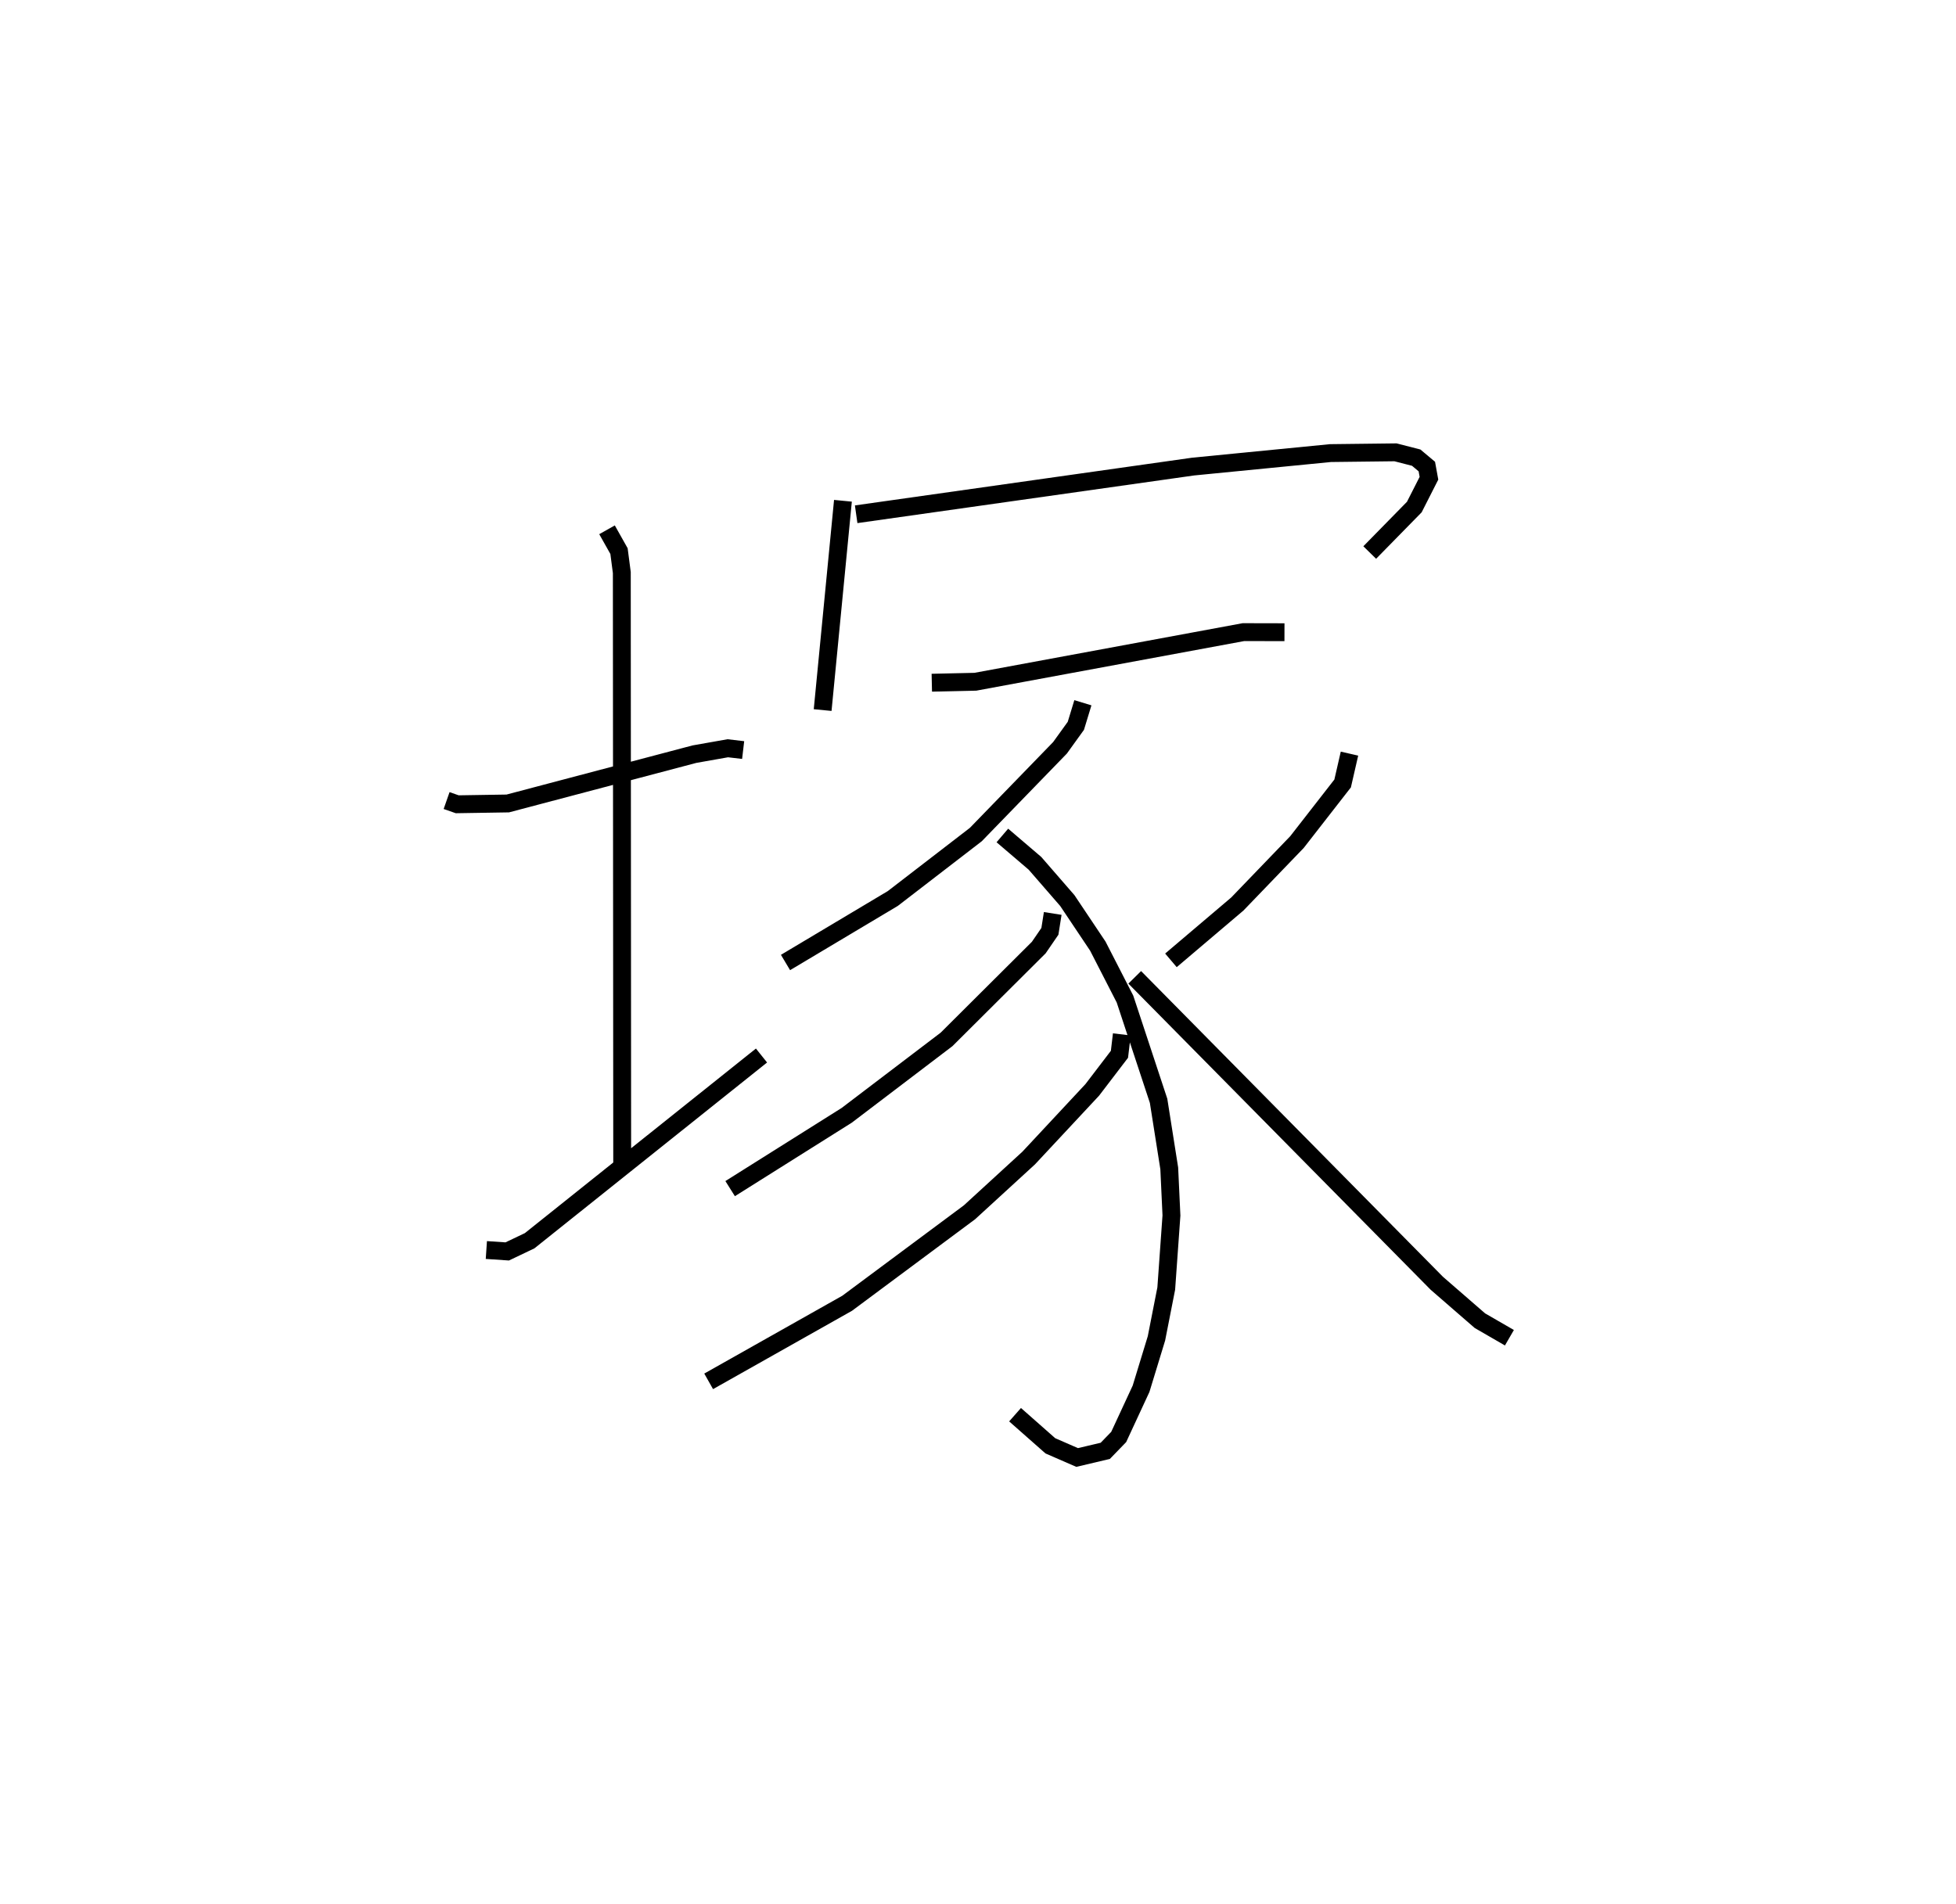 <?xml version="1.0" encoding="utf-8" ?>
<svg baseProfile="full" height="106.606" version="1.1" width="109.493" xmlns="http://www.w3.org/2000/svg" xmlns:ev="http://www.w3.org/2001/xml-events" xmlns:xlink="http://www.w3.org/1999/xlink"><defs /><rect fill="white" height="106.606" width="109.493" x="0" y="0" /><path d="M25,25 m0.0,0.0 m8.231368298083908e-07,19.822 l0.595,0.208 2.828,-0.045 l10.447,-2.76 1.87,-0.331 l0.86,0.101 m-7.62,-12.332 l0.671,1.193 0.157,1.203 l0.021,33.027 m-7.604,4.901 l1.168,0.079 1.255,-0.599 l12.979,-10.37 m4.559,-31.059 l-1.136,11.718 m1.876,-10.963 l18.864,-2.67 7.688,-0.755 l3.639,-0.043 1.16,0.298 l0.594,0.498 0.119,0.655 l-0.82,1.613 -2.495,2.546 m-24.514,7.289 l2.437,-0.054 15.007,-2.778 l2.297,0.005 m-11.284,3.949 l-0.394,1.292 -0.888,1.232 l-4.712,4.856 -4.646,3.579 l-6.007,3.584 m12.139,-7.112 l1.826,1.56 1.81,2.084 l1.708,2.552 1.52,2.963 l1.881,5.697 0.597,3.782 l0.123,2.638 -0.291,4.09 l-0.548,2.79 -0.862,2.822 l-1.252,2.699 -0.752,0.777 l-1.574,0.372 -1.499,-0.653 l-1.976,-1.743 m2.108,-28.064 l-0.158,1.001 -0.623,0.909 l-5.162,5.142 -5.588,4.25 l-6.526,4.105 m21.925,-8.636 l-0.132,1.114 -1.522,1.993 l-3.558,3.815 -3.315,3.039 l-6.848,5.093 -7.753,4.372 m35.872,-35.145 l-0.383,1.67 -2.555,3.281 l-3.341,3.47 -3.715,3.153 m-2.027,0.951 l16.91,17.129 2.412,2.094 l1.652,0.955 " fill="none" stroke="black" stroke-width="1" /></svg>